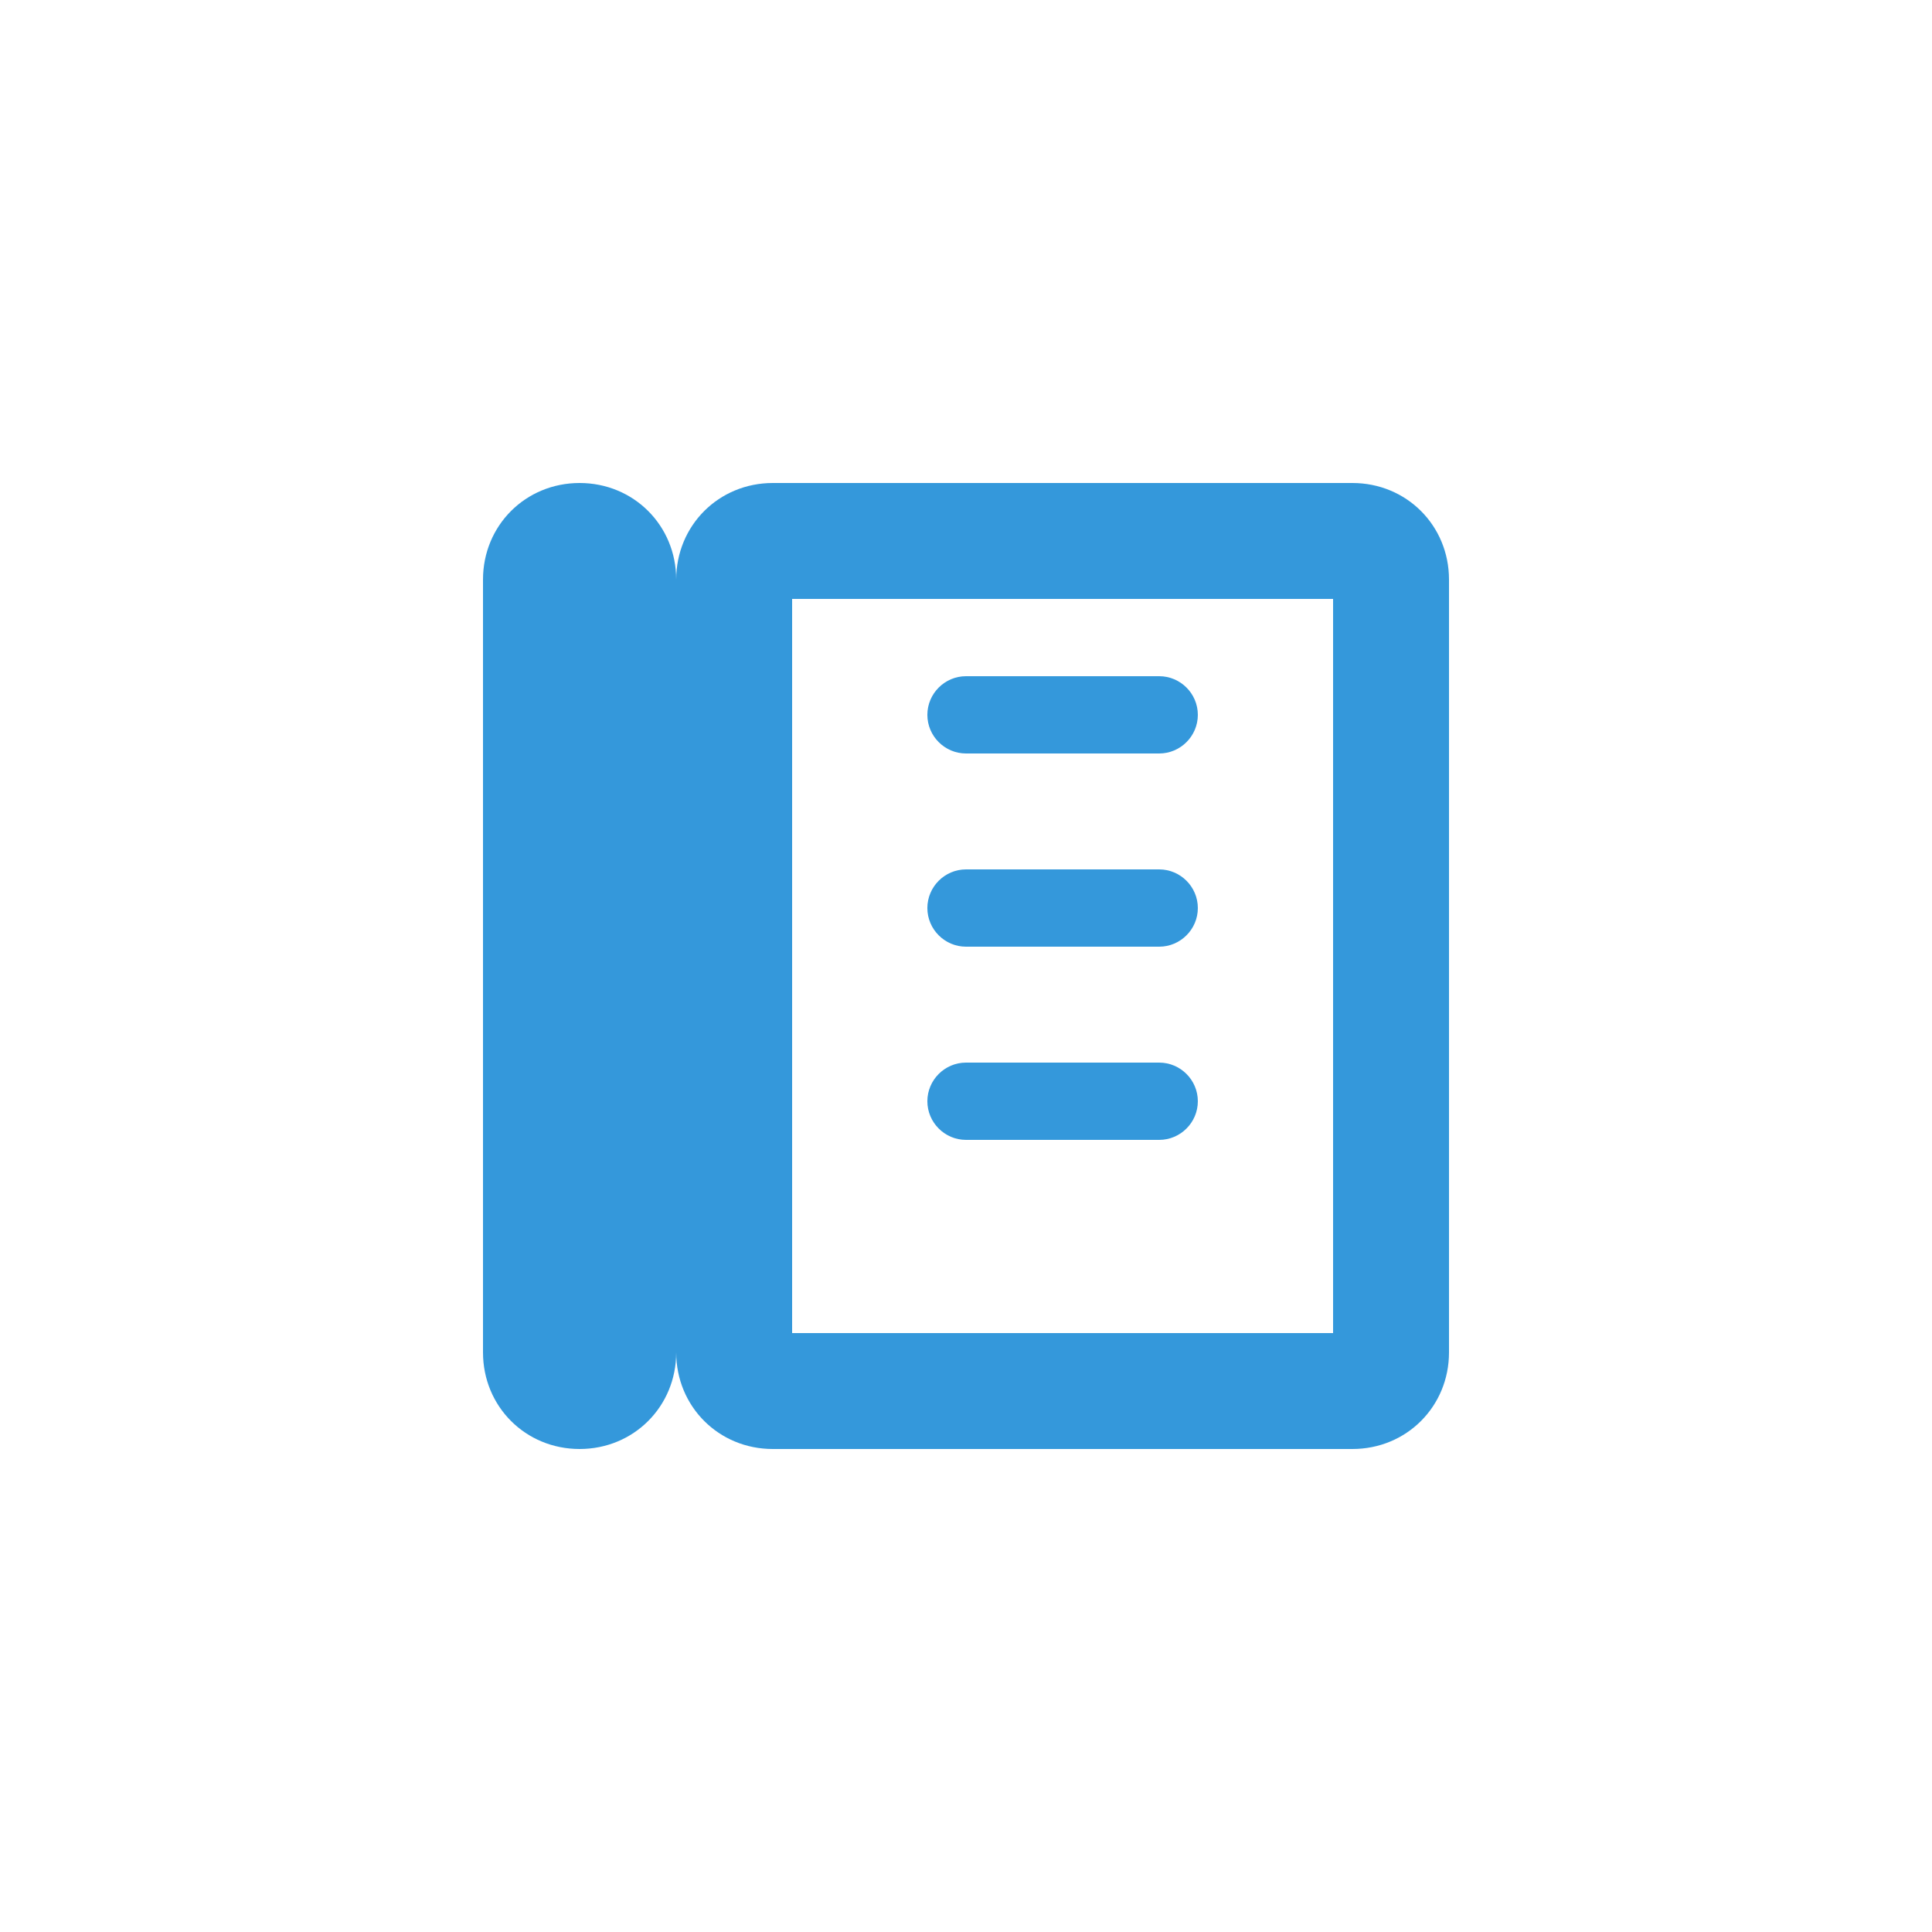 <?xml version="1.0" encoding="UTF-8"?>
<svg width="100" height="100" viewBox="0 0 100 100" xmlns="http://www.w3.org/2000/svg">
  <g fill="#3498db">
    <path d="M70,25H40c-2.8,0-5,2.2-5,5v40c0,2.8,2.2,5,5,5h30c2.8,0,5-2.2,5-5V30C75,27.2,72.8,25,70,25z M69,69H41V31h28V69z"/>
    <path d="M60,35H50c-1.1,0-2,0.9-2,2s0.9,2,2,2h10c1.1,0,2-0.9,2-2S61.1,35,60,35z"/>
    <path d="M60,45H50c-1.1,0-2,0.9-2,2s0.9,2,2,2h10c1.1,0,2-0.9,2-2S61.1,45,60,45z"/>
    <path d="M60,55H50c-1.1,0-2,0.9-2,2s0.9,2,2,2h10c1.1,0,2-0.9,2-2S61.1,55,60,55z"/>
    <path d="M35,30c0-2.8-2.2-5-5-5s-5,2.2-5,5v40c0,2.8,2.2,5,5,5s5-2.2,5-5V30z"/>
  </g>
</svg>
